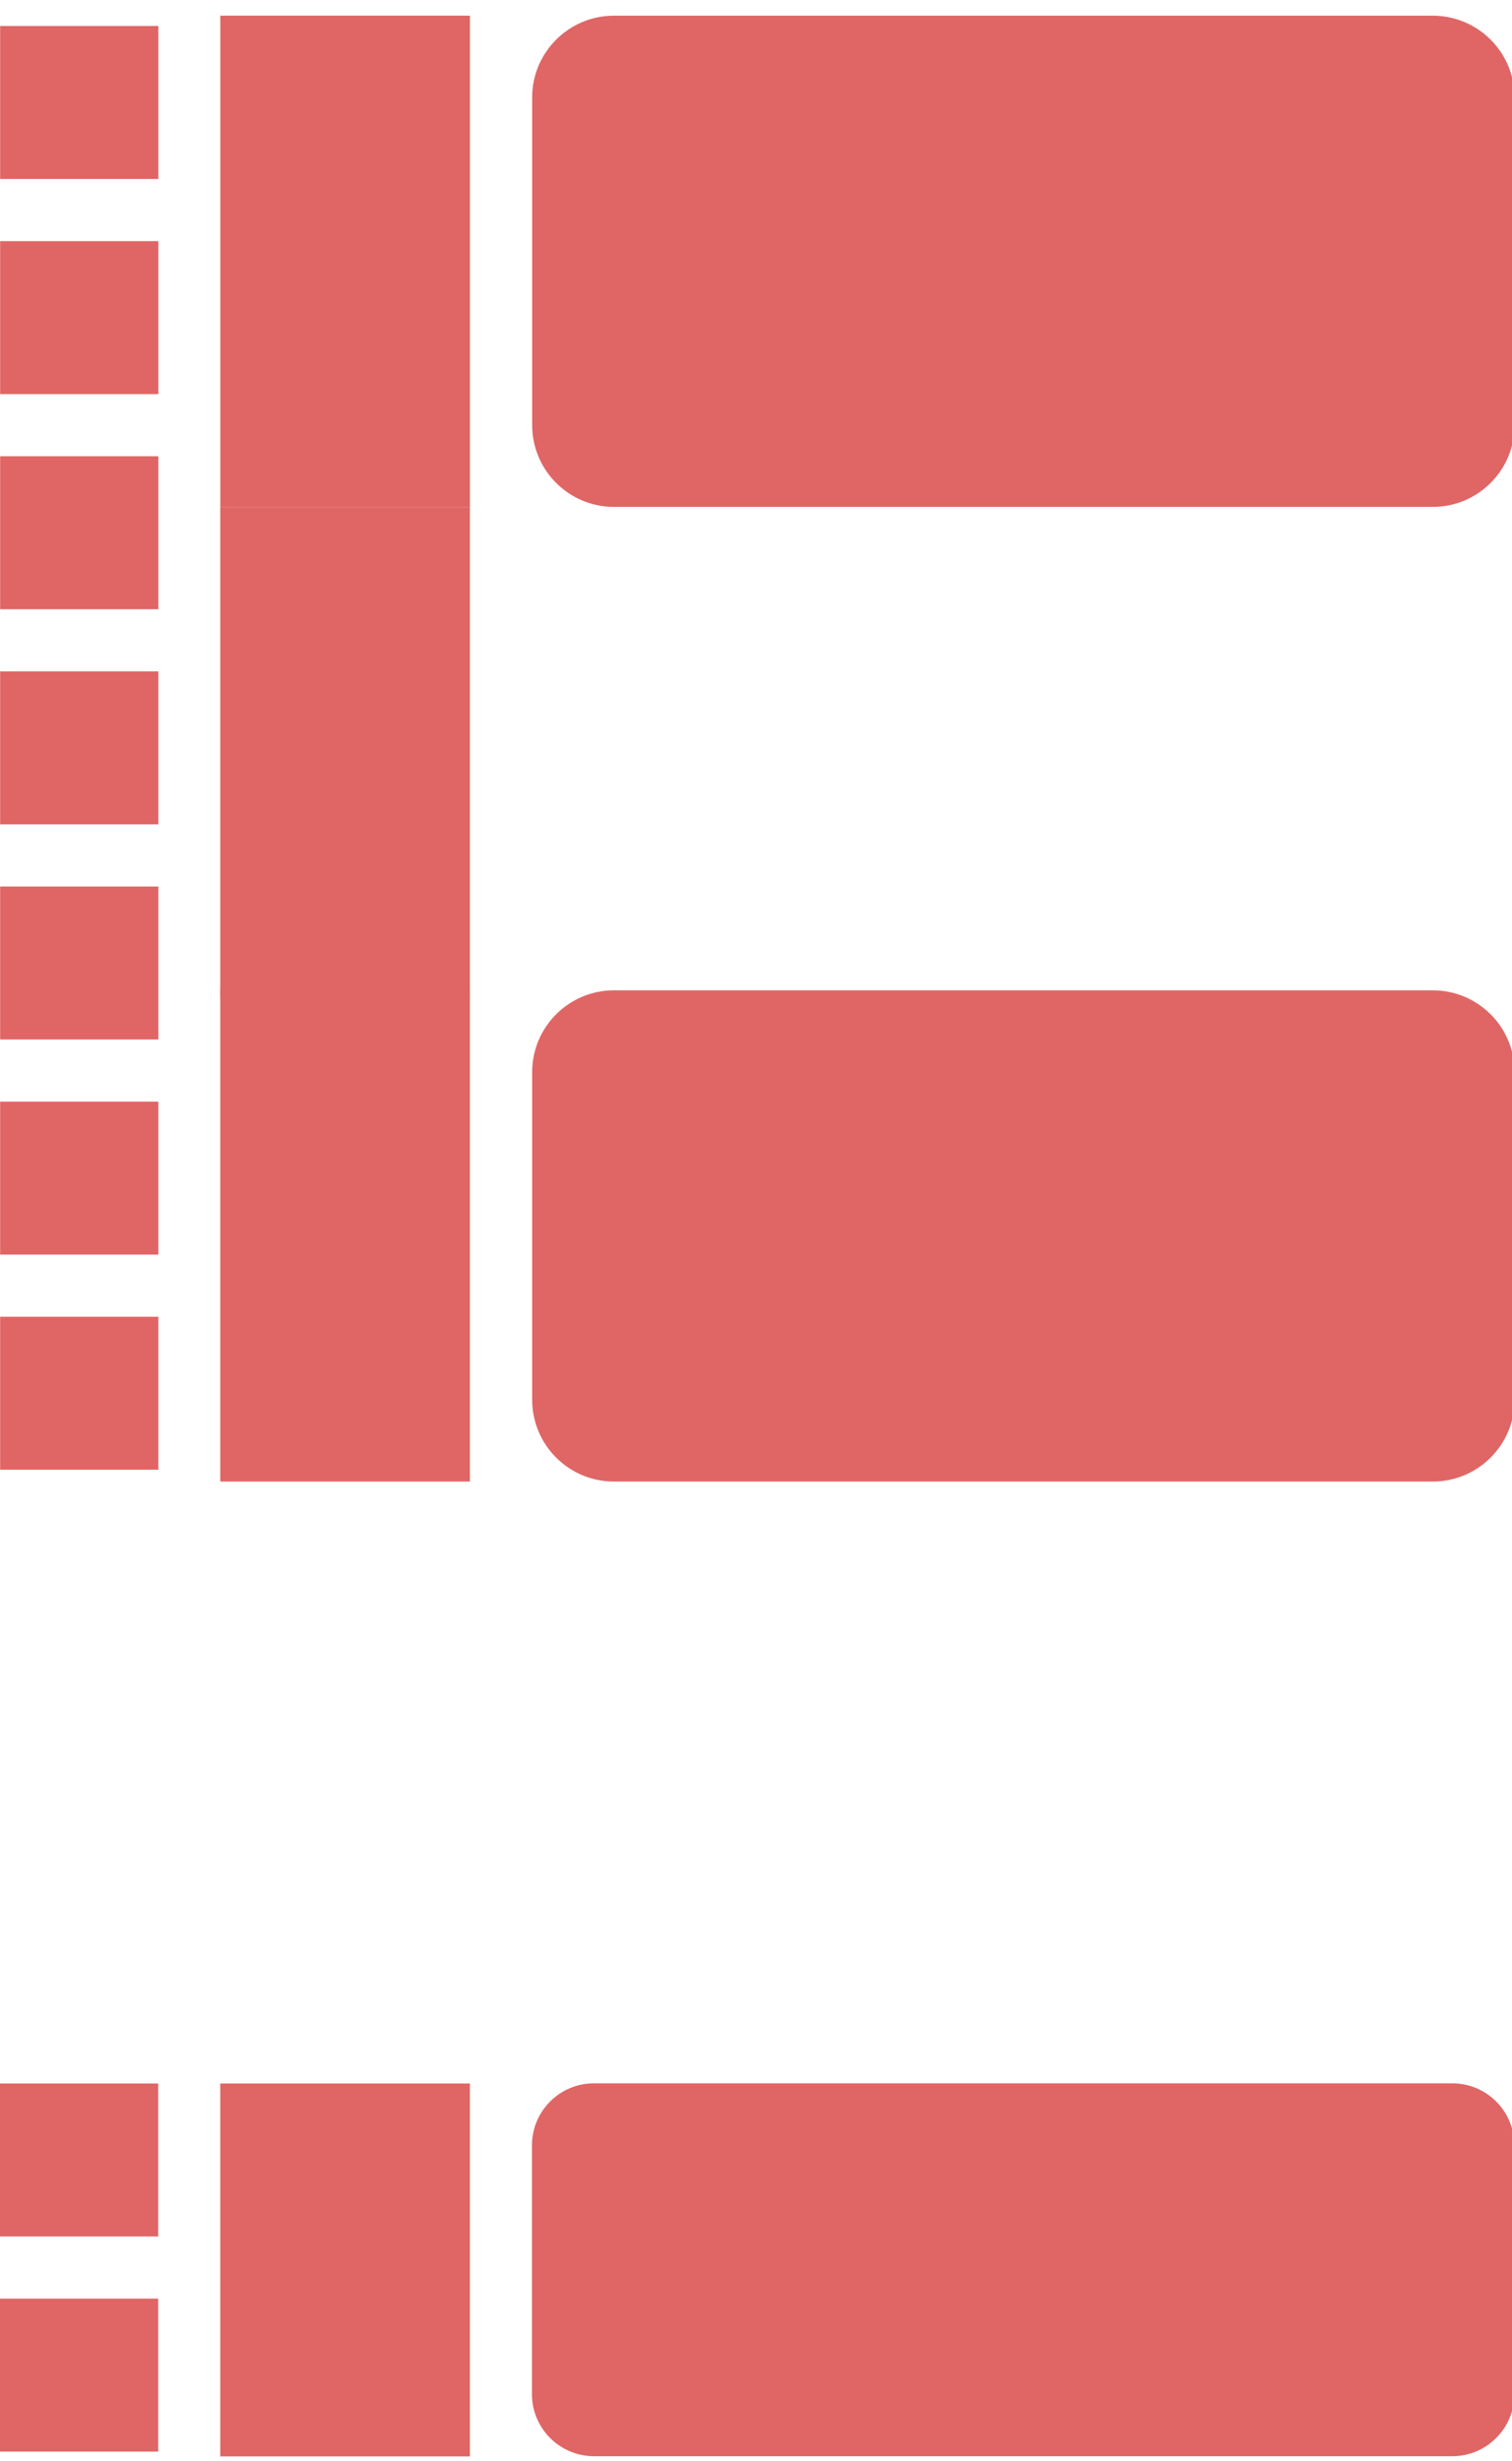 <svg version="1.1" viewBox="0.0 0.0 318.751 518.751" fill="none" stroke="none" stroke-linecap="square" stroke-miterlimit="10" xmlns:xlink="http://www.w3.org/1999/xlink" xmlns="http://www.w3.org/2000/svg"><clipPath id="p.0"><path d="m0 0l318.751 0l0 518.751l-318.751 0l0 -518.751z" clip-rule="nonzero"/></clipPath><g clip-path="url(#p.0)"><path fill="#000000" fill-opacity="0.0" d="m0 0l318.751 0l0 518.751l-318.751 0z" fill-rule="evenodd"/><path fill="#e06666" d="m112.184 20.563l0 0c0 -9.533 7.728 -17.26 17.26 -17.26l172.598 0c4.578 0 8.968 1.818 12.205 5.055c3.237 3.237 5.055 7.627 5.055 12.205l0 69.039c0 9.533 -7.728 17.26 -17.26 17.26l-172.598 0c-9.533 0 -17.26 -7.728 -17.26 -17.26z" fill-rule="evenodd"/><path fill="#e06666" d="m112.184 226.028l0 0c0 -9.533 7.728 -17.26 17.26 -17.26l172.598 0c4.578 0 8.968 1.818 12.205 5.055c3.237 3.237 5.055 7.627 5.055 12.205l0 69.039c0 9.533 -7.728 17.26 -17.26 17.26l-172.598 0c-9.533 0 -17.26 -7.728 -17.26 -17.26z" fill-rule="evenodd"/><path fill="#e06666" d="m46.442 3.303l52.63 0l0 103.559l-52.63 0z" fill-rule="evenodd"/><path fill="#e06666" d="m46.43 106.871l52.63 0l0 103.559l-52.63 0z" fill-rule="evenodd"/><path fill="#e06666" d="m46.43 208.767l52.63 0l0 103.559l-52.63 0z" fill-rule="evenodd"/><path fill="#e06666" d="m46.43 439.217l52.63 0l0 78.614l-52.63 0z" fill-rule="evenodd"/><path fill="#e06666" d="m0.029 5.482l33.354 0l0 32.252l-33.354 0z" fill-rule="evenodd"/><path fill="#e06666" d="m0.029 50.832l33.354 0l0 32.252l-33.354 0z" fill-rule="evenodd"/><path fill="#e06666" d="m0.029 96.182l33.354 0l0 32.252l-33.354 0z" fill-rule="evenodd"/><path fill="#e06666" d="m0.029 141.531l33.354 0l0 32.252l-33.354 0z" fill-rule="evenodd"/><path fill="#e06666" d="m0.029 186.881l33.354 0l0 32.252l-33.354 0z" fill-rule="evenodd"/><path fill="#e06666" d="m0.029 232.231l33.354 0l0 32.252l-33.354 0z" fill-rule="evenodd"/><path fill="#e06666" d="m0.029 277.581l33.354 0l0 32.252l-33.354 0z" fill-rule="evenodd"/><path fill="#e06666" d="m-0.001 439.216l33.354 0l0 32.252l-33.354 0z" fill-rule="evenodd"/><path fill="#e06666" d="m-0.001 484.566l33.354 0l0 32.252l-33.354 0z" fill-rule="evenodd"/><path fill="#e06666" d="m112.136 452.28l0 0c0 -7.236 5.866 -13.103 13.103 -13.103l180.913 0c3.475 0 6.808 1.38 9.265 3.838c2.457 2.457 3.838 5.79 3.838 9.265l0 52.409c0 7.236 -5.866 13.103 -13.103 13.103l-180.913 0l0 0c-7.236 0 -13.103 -5.866 -13.103 -13.103z" fill-rule="evenodd"/></g></svg>